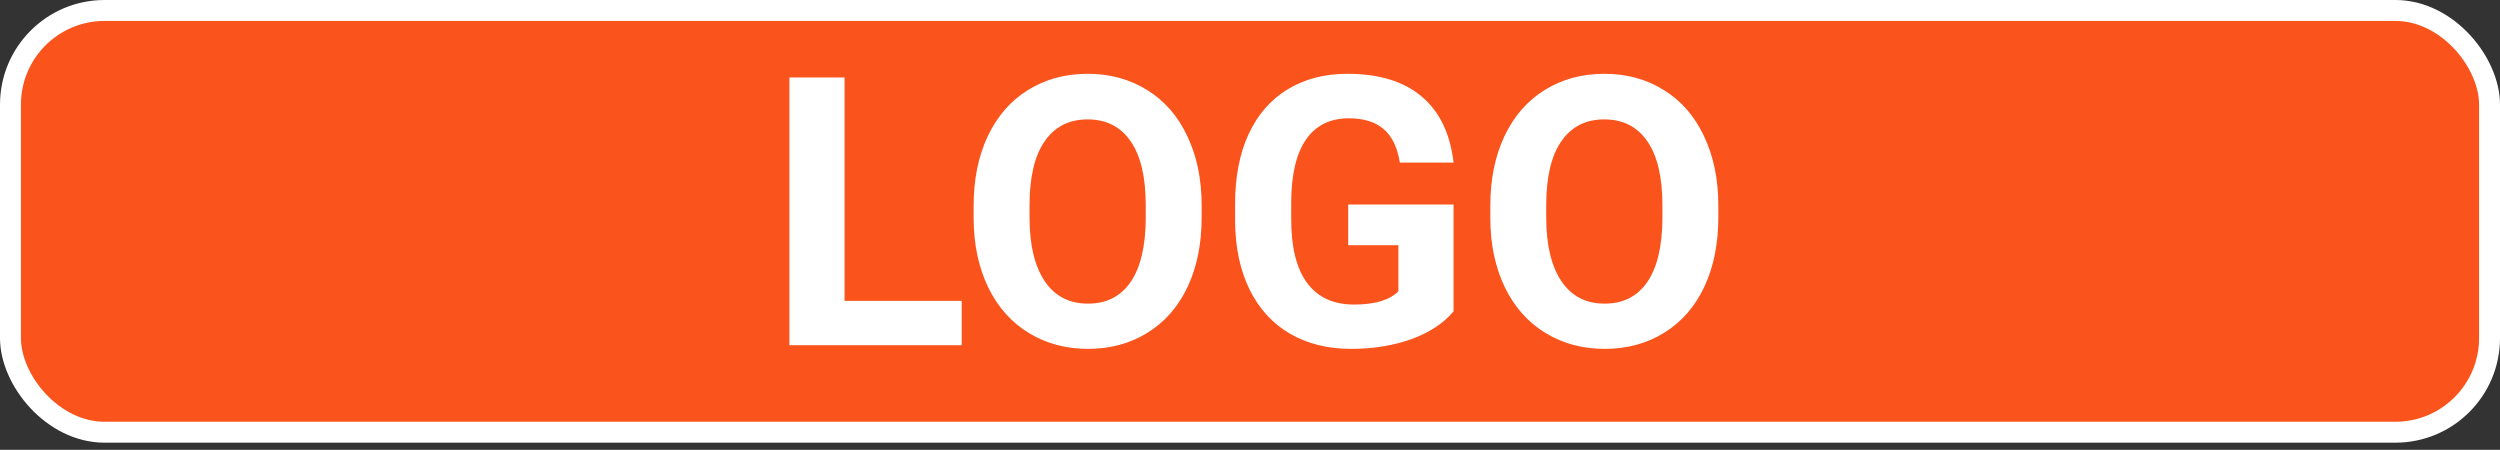 <svg width="239" height="43" viewBox="0 0 239 43" fill="none" xmlns="http://www.w3.org/2000/svg">
<rect x="0" y="0" width="239" height="43" fill="#333333" stroke="none"/>
<rect x="1" y="1" width="237" height="40.32" rx="9" fill="#FA541C" stroke="white" stroke-width="2"/>
<path d="M80.74 28.764H91.938V33H75.467V7.406H80.74V28.764ZM114.877 20.783C114.877 23.303 114.432 25.512 113.541 27.41C112.65 29.309 111.373 30.773 109.709 31.805C108.057 32.836 106.158 33.352 104.014 33.352C101.893 33.352 100 32.842 98.336 31.822C96.672 30.803 95.383 29.35 94.469 27.463C93.555 25.564 93.092 23.385 93.08 20.924V19.658C93.08 17.139 93.531 14.924 94.434 13.014C95.348 11.092 96.631 9.621 98.283 8.602C99.947 7.57 101.846 7.055 103.979 7.055C106.111 7.055 108.004 7.57 109.656 8.602C111.32 9.621 112.604 11.092 113.506 13.014C114.42 14.924 114.877 17.133 114.877 19.641V20.783ZM109.533 19.623C109.533 16.939 109.053 14.9 108.092 13.506C107.131 12.111 105.76 11.414 103.979 11.414C102.209 11.414 100.844 12.105 99.883 13.488C98.922 14.859 98.436 16.875 98.424 19.535V20.783C98.424 23.396 98.904 25.424 99.865 26.865C100.826 28.307 102.209 29.027 104.014 29.027C105.783 29.027 107.143 28.336 108.092 26.953C109.041 25.559 109.521 23.531 109.533 20.871V19.623ZM138.959 29.766C138.01 30.902 136.668 31.787 134.934 32.42C133.199 33.041 131.277 33.352 129.168 33.352C126.953 33.352 125.008 32.871 123.332 31.91C121.668 30.938 120.379 29.531 119.465 27.691C118.562 25.852 118.1 23.689 118.076 21.205V19.465C118.076 16.91 118.504 14.701 119.359 12.838C120.227 10.963 121.469 9.533 123.086 8.549C124.715 7.553 126.619 7.055 128.799 7.055C131.834 7.055 134.207 7.781 135.918 9.234C137.629 10.676 138.643 12.779 138.959 15.545H133.826C133.592 14.08 133.07 13.008 132.262 12.328C131.465 11.648 130.363 11.309 128.957 11.309C127.164 11.309 125.799 11.982 124.861 13.33C123.924 14.678 123.449 16.682 123.438 19.342V20.977C123.438 23.66 123.947 25.688 124.967 27.059C125.986 28.43 127.48 29.115 129.449 29.115C131.43 29.115 132.842 28.693 133.686 27.85V23.438H128.887V19.553H138.959V29.766ZM164.271 20.783C164.271 23.303 163.826 25.512 162.936 27.41C162.045 29.309 160.768 30.773 159.104 31.805C157.451 32.836 155.553 33.352 153.408 33.352C151.287 33.352 149.395 32.842 147.73 31.822C146.066 30.803 144.777 29.35 143.863 27.463C142.949 25.564 142.486 23.385 142.475 20.924V19.658C142.475 17.139 142.926 14.924 143.828 13.014C144.742 11.092 146.025 9.621 147.678 8.602C149.342 7.57 151.24 7.055 153.373 7.055C155.506 7.055 157.398 7.57 159.051 8.602C160.715 9.621 161.998 11.092 162.9 13.014C163.814 14.924 164.271 17.133 164.271 19.641V20.783ZM158.928 19.623C158.928 16.939 158.447 14.9 157.486 13.506C156.525 12.111 155.154 11.414 153.373 11.414C151.604 11.414 150.238 12.105 149.277 13.488C148.316 14.859 147.83 16.875 147.818 19.535V20.783C147.818 23.396 148.299 25.424 149.26 26.865C150.221 28.307 151.604 29.027 153.408 29.027C155.178 29.027 156.537 28.336 157.486 26.953C158.436 25.559 158.916 23.531 158.928 20.871V19.623Z" fill="white"/>
</svg>
